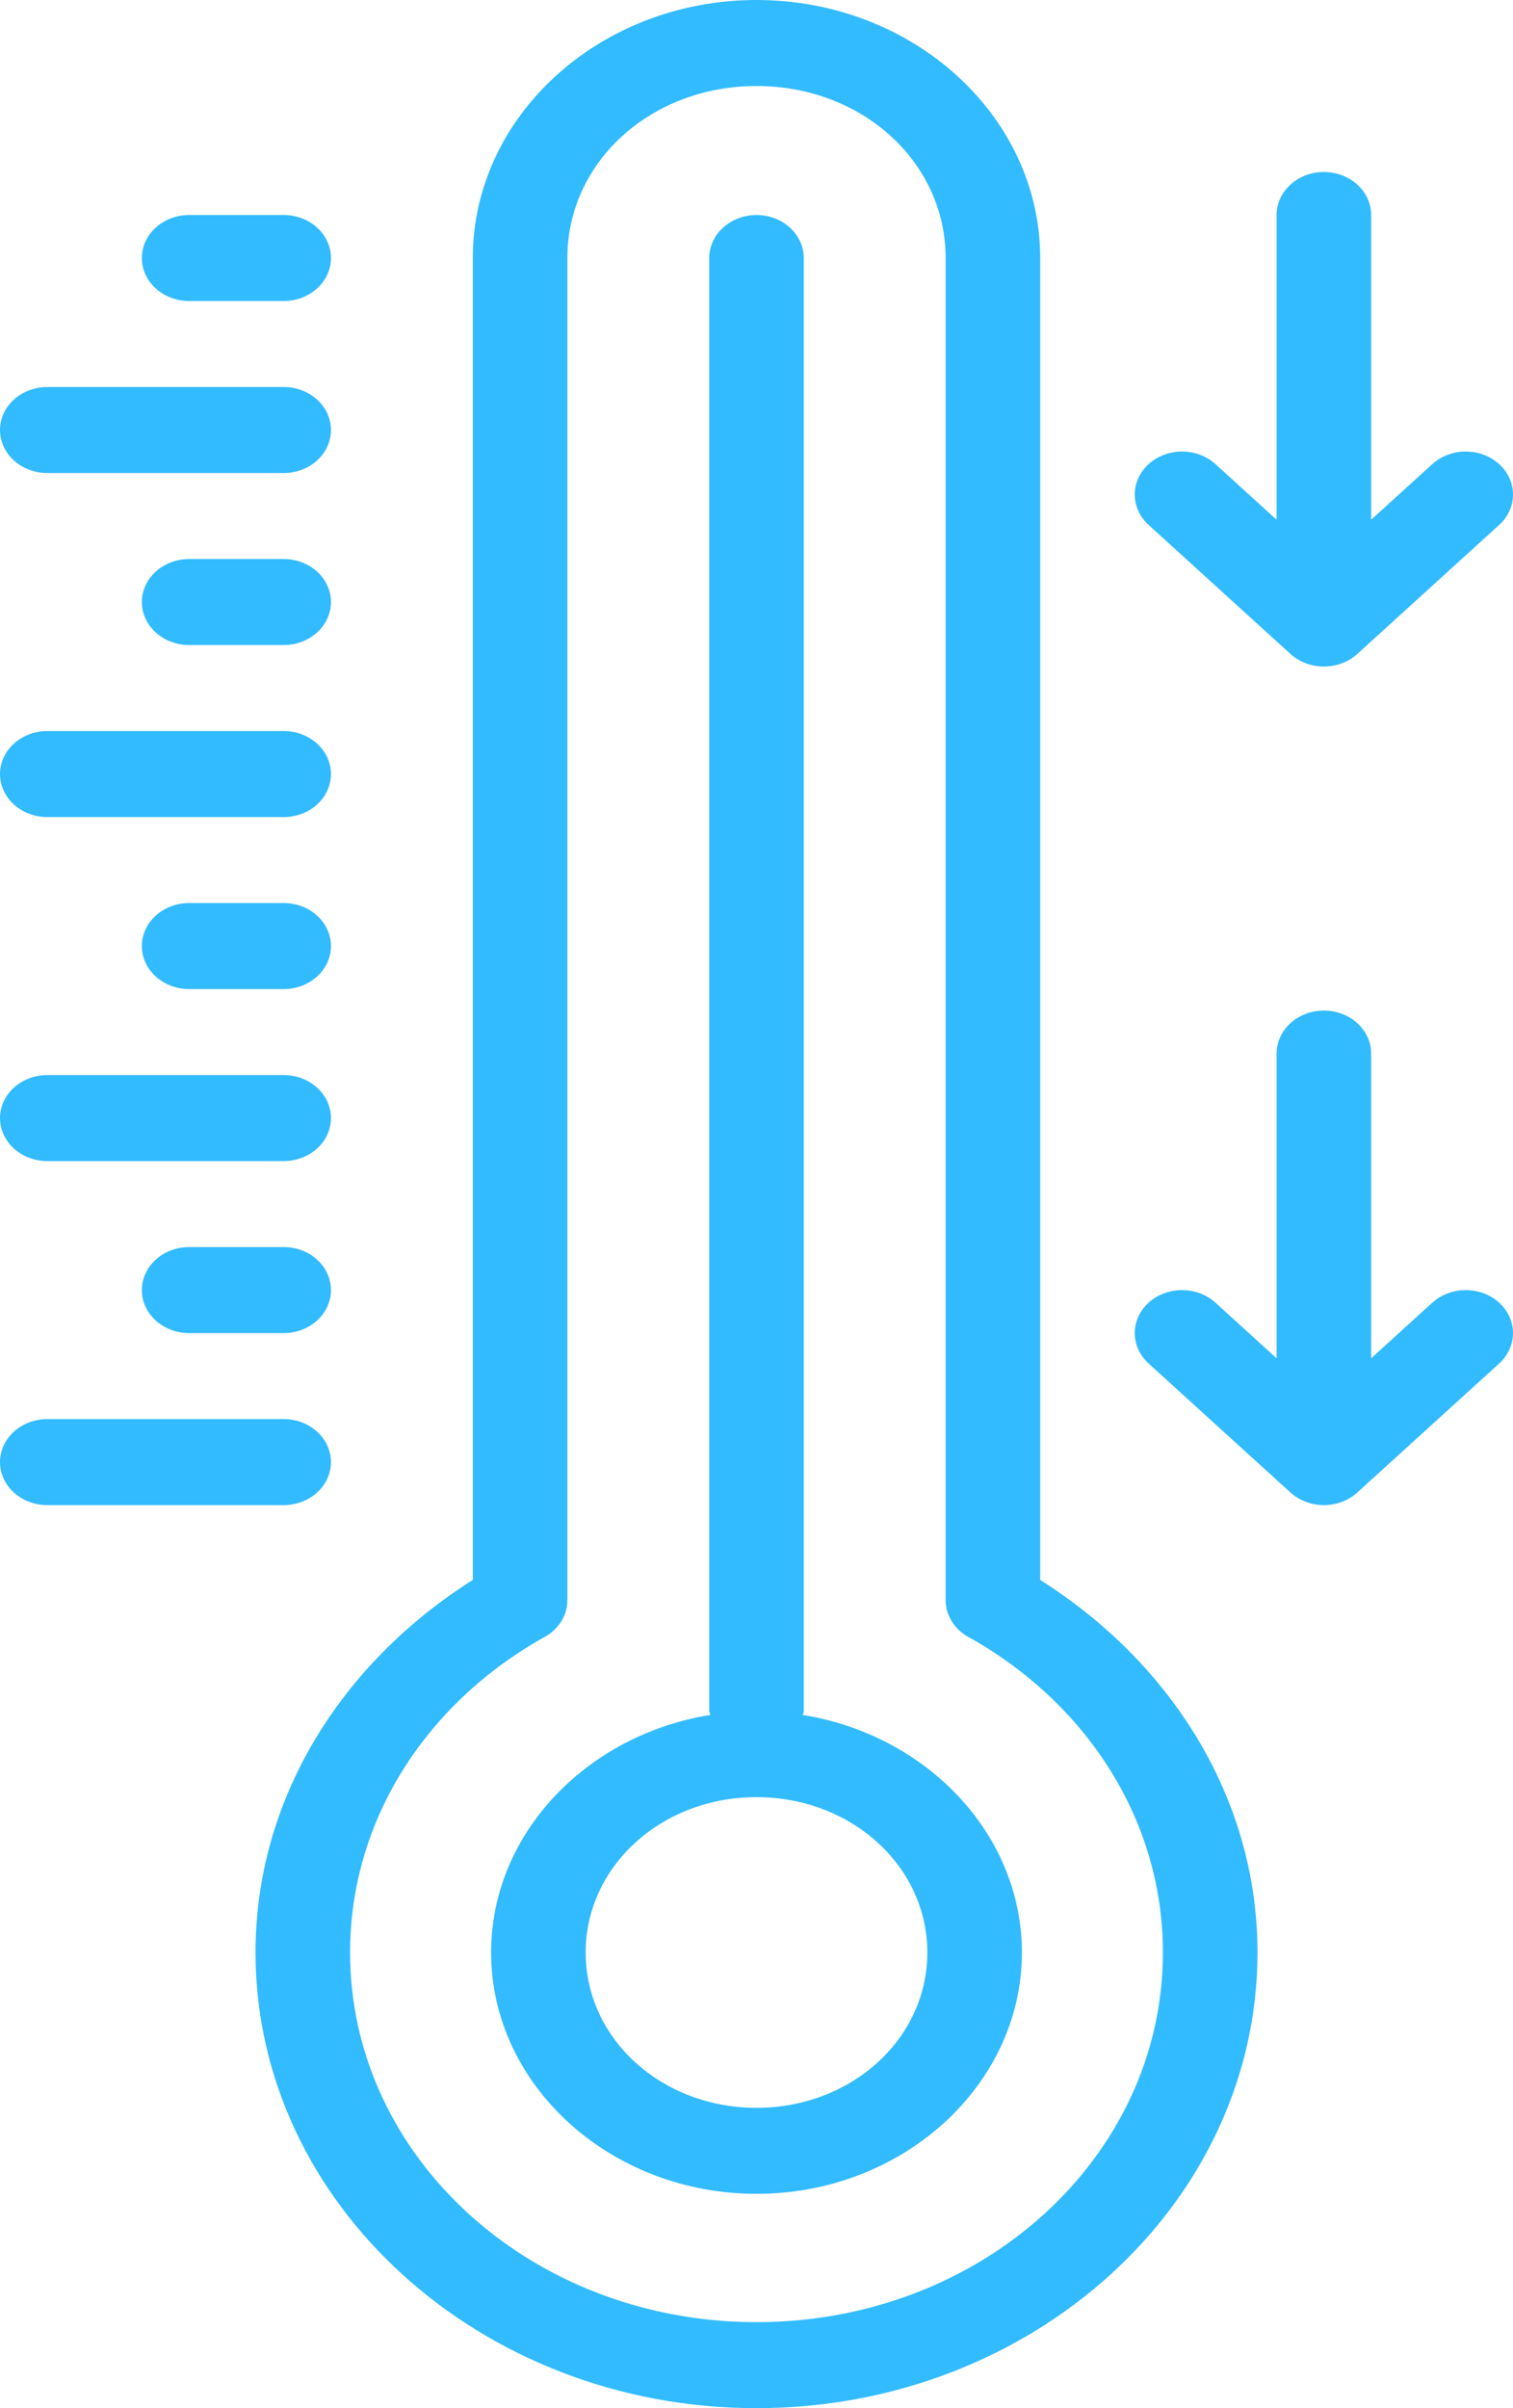 <svg width="44" height="70" viewBox="0 0 44 70" fill="none" xmlns="http://www.w3.org/2000/svg">
<path fill-rule="evenodd" clip-rule="evenodd" d="M22 0C17.453 0 13.75 3.367 13.75 7.5V45.925C9.961 48.318 7.431 52.253 7.431 56.755C7.431 64.056 13.97 70 22 70C30.031 70 36.569 64.056 36.569 56.755C36.569 52.253 34.039 48.318 30.25 45.925V7.5C30.25 3.367 26.547 0 22 0ZM22 2.5C25.071 2.5 27.5 4.708 27.5 7.5V46.514C27.5 46.728 27.561 46.938 27.676 47.125C27.791 47.312 27.957 47.469 28.158 47.581C31.553 49.468 33.819 52.862 33.819 56.755C33.819 62.705 28.545 67.5 22 67.5C15.456 67.5 10.181 62.705 10.181 56.755C10.181 52.862 12.447 49.468 15.842 47.581C16.043 47.469 16.209 47.312 16.325 47.125C16.44 46.938 16.5 46.728 16.5 46.514V7.5C16.5 4.708 18.929 2.5 22 2.5Z" fill="#32BBFF"/>
<path fill-rule="evenodd" clip-rule="evenodd" d="M22 6.25C21.635 6.25 21.286 6.382 21.028 6.616C20.77 6.851 20.625 7.168 20.625 7.5V49.739C20.634 49.776 20.645 49.812 20.657 49.849C17.046 50.431 14.282 53.312 14.282 56.755C14.282 60.616 17.754 63.77 22 63.77C26.246 63.77 29.718 60.616 29.718 56.755C29.718 53.312 26.954 50.431 23.343 49.849C23.355 49.812 23.366 49.776 23.375 49.739V7.5C23.375 7.168 23.23 6.851 22.972 6.616C22.715 6.382 22.365 6.25 22 6.25ZM22 52.239C24.76 52.239 26.968 54.246 26.968 56.755C26.968 59.265 24.76 61.27 22 61.27C19.24 61.27 17.032 59.265 17.032 56.755C17.032 54.246 19.24 52.239 22 52.239Z" fill="#32BBFF"/>
<path fill-rule="evenodd" clip-rule="evenodd" d="M5.5 6.25C5.135 6.25 4.786 6.382 4.528 6.616C4.27 6.851 4.125 7.168 4.125 7.5C4.125 7.832 4.27 8.149 4.528 8.384C4.786 8.618 5.135 8.75 5.5 8.75H8.25C8.615 8.75 8.964 8.618 9.222 8.384C9.48 8.149 9.625 7.832 9.625 7.5C9.625 7.168 9.48 6.851 9.222 6.616C8.964 6.382 8.615 6.25 8.25 6.25H5.5Z" fill="#32BBFF"/>
<path fill-rule="evenodd" clip-rule="evenodd" d="M1.375 11.25C1.01 11.25 0.661 11.382 0.403 11.616C0.145 11.851 0 12.168 0 12.5C0 12.832 0.145 13.149 0.403 13.384C0.661 13.618 1.01 13.75 1.375 13.75H8.25C8.615 13.75 8.964 13.618 9.222 13.384C9.48 13.149 9.625 12.832 9.625 12.5C9.625 12.168 9.48 11.851 9.222 11.616C8.964 11.382 8.615 11.25 8.25 11.25H1.375Z" fill="#32BBFF"/>
<path fill-rule="evenodd" clip-rule="evenodd" d="M5.5 16.25C5.135 16.25 4.786 16.382 4.528 16.616C4.27 16.851 4.125 17.169 4.125 17.5C4.125 17.831 4.27 18.149 4.528 18.384C4.786 18.618 5.135 18.75 5.5 18.75H8.25C8.615 18.75 8.964 18.618 9.222 18.384C9.48 18.149 9.625 17.831 9.625 17.5C9.625 17.169 9.48 16.851 9.222 16.616C8.964 16.382 8.615 16.25 8.25 16.25H5.5Z" fill="#32BBFF"/>
<path fill-rule="evenodd" clip-rule="evenodd" d="M1.375 21.25C1.01 21.25 0.661 21.382 0.403 21.616C0.145 21.851 0 22.169 0 22.5C0 22.831 0.145 23.149 0.403 23.384C0.661 23.618 1.01 23.75 1.375 23.75H8.25C8.615 23.75 8.964 23.618 9.222 23.384C9.48 23.149 9.625 22.831 9.625 22.5C9.625 22.169 9.48 21.851 9.222 21.616C8.964 21.382 8.615 21.25 8.25 21.25H1.375Z" fill="#32BBFF"/>
<path fill-rule="evenodd" clip-rule="evenodd" d="M5.5 26.25C5.135 26.25 4.786 26.382 4.528 26.616C4.27 26.851 4.125 27.169 4.125 27.5C4.125 27.831 4.27 28.149 4.528 28.384C4.786 28.618 5.135 28.75 5.5 28.75H8.25C8.615 28.75 8.964 28.618 9.222 28.384C9.48 28.149 9.625 27.831 9.625 27.5C9.625 27.169 9.48 26.851 9.222 26.616C8.964 26.382 8.615 26.25 8.25 26.25H5.5Z" fill="#32BBFF"/>
<path fill-rule="evenodd" clip-rule="evenodd" d="M1.375 31.25C1.01 31.25 0.661 31.382 0.403 31.616C0.145 31.851 0 32.169 0 32.5C0 32.831 0.145 33.15 0.403 33.384C0.661 33.618 1.01 33.75 1.375 33.75H8.25C8.615 33.75 8.964 33.618 9.222 33.384C9.48 33.15 9.625 32.831 9.625 32.5C9.625 32.169 9.48 31.851 9.222 31.616C8.964 31.382 8.615 31.25 8.25 31.25H1.375Z" fill="#32BBFF"/>
<path fill-rule="evenodd" clip-rule="evenodd" d="M5.5 36.25C5.135 36.25 4.786 36.382 4.528 36.616C4.27 36.85 4.125 37.169 4.125 37.5C4.125 37.831 4.27 38.15 4.528 38.384C4.786 38.618 5.135 38.75 5.5 38.75H8.25C8.615 38.75 8.964 38.618 9.222 38.384C9.48 38.15 9.625 37.831 9.625 37.5C9.625 37.169 9.48 36.85 9.222 36.616C8.964 36.382 8.615 36.25 8.25 36.25H5.5Z" fill="#32BBFF"/>
<path fill-rule="evenodd" clip-rule="evenodd" d="M1.375 41.25C1.01 41.25 0.661 41.382 0.403 41.616C0.145 41.85 0 42.169 0 42.5C0 42.831 0.145 43.15 0.403 43.384C0.661 43.618 1.01 43.75 1.375 43.75H8.25C8.615 43.75 8.964 43.618 9.222 43.384C9.48 43.15 9.625 42.831 9.625 42.5C9.625 42.169 9.48 41.85 9.222 41.616C8.964 41.382 8.615 41.25 8.25 41.25H1.375Z" fill="#32BBFF"/>
<path fill-rule="evenodd" clip-rule="evenodd" d="M38.5 29.375C37.741 29.375 37.125 29.935 37.125 30.625V39.482L35.347 37.866C35.09 37.632 34.74 37.5 34.375 37.5C34.011 37.5 33.661 37.632 33.403 37.866C33.145 38.101 33 38.419 33 38.75C33 39.081 33.145 39.399 33.403 39.634L37.528 43.384C37.786 43.618 38.136 43.75 38.5 43.75C38.865 43.75 39.214 43.618 39.472 43.384L43.597 39.634C43.855 39.399 44 39.081 44 38.75C44 38.419 43.855 38.101 43.597 37.866C43.34 37.632 42.99 37.5 42.625 37.5C42.261 37.5 41.911 37.632 41.653 37.866L39.875 39.482V30.625C39.875 29.935 39.26 29.375 38.5 29.375Z" fill="#32BBFF"/>
<path fill-rule="evenodd" clip-rule="evenodd" d="M38.5 5C37.741 5 37.125 5.56 37.125 6.25V15.107L35.347 13.491C35.09 13.257 34.74 13.125 34.375 13.125C34.011 13.125 33.661 13.257 33.403 13.491C33.145 13.726 33 14.043 33 14.375C33 14.707 33.145 15.024 33.403 15.259L37.528 19.009C37.786 19.243 38.136 19.375 38.5 19.375C38.865 19.375 39.214 19.243 39.472 19.009L43.597 15.259C43.855 15.024 44 14.707 44 14.375C44 14.043 43.855 13.726 43.597 13.491C43.34 13.257 42.99 13.125 42.625 13.125C42.261 13.125 41.911 13.257 41.653 13.491L39.875 15.107V6.25C39.875 5.56 39.26 5 38.5 5Z" fill="#32BBFF"/>
</svg>
